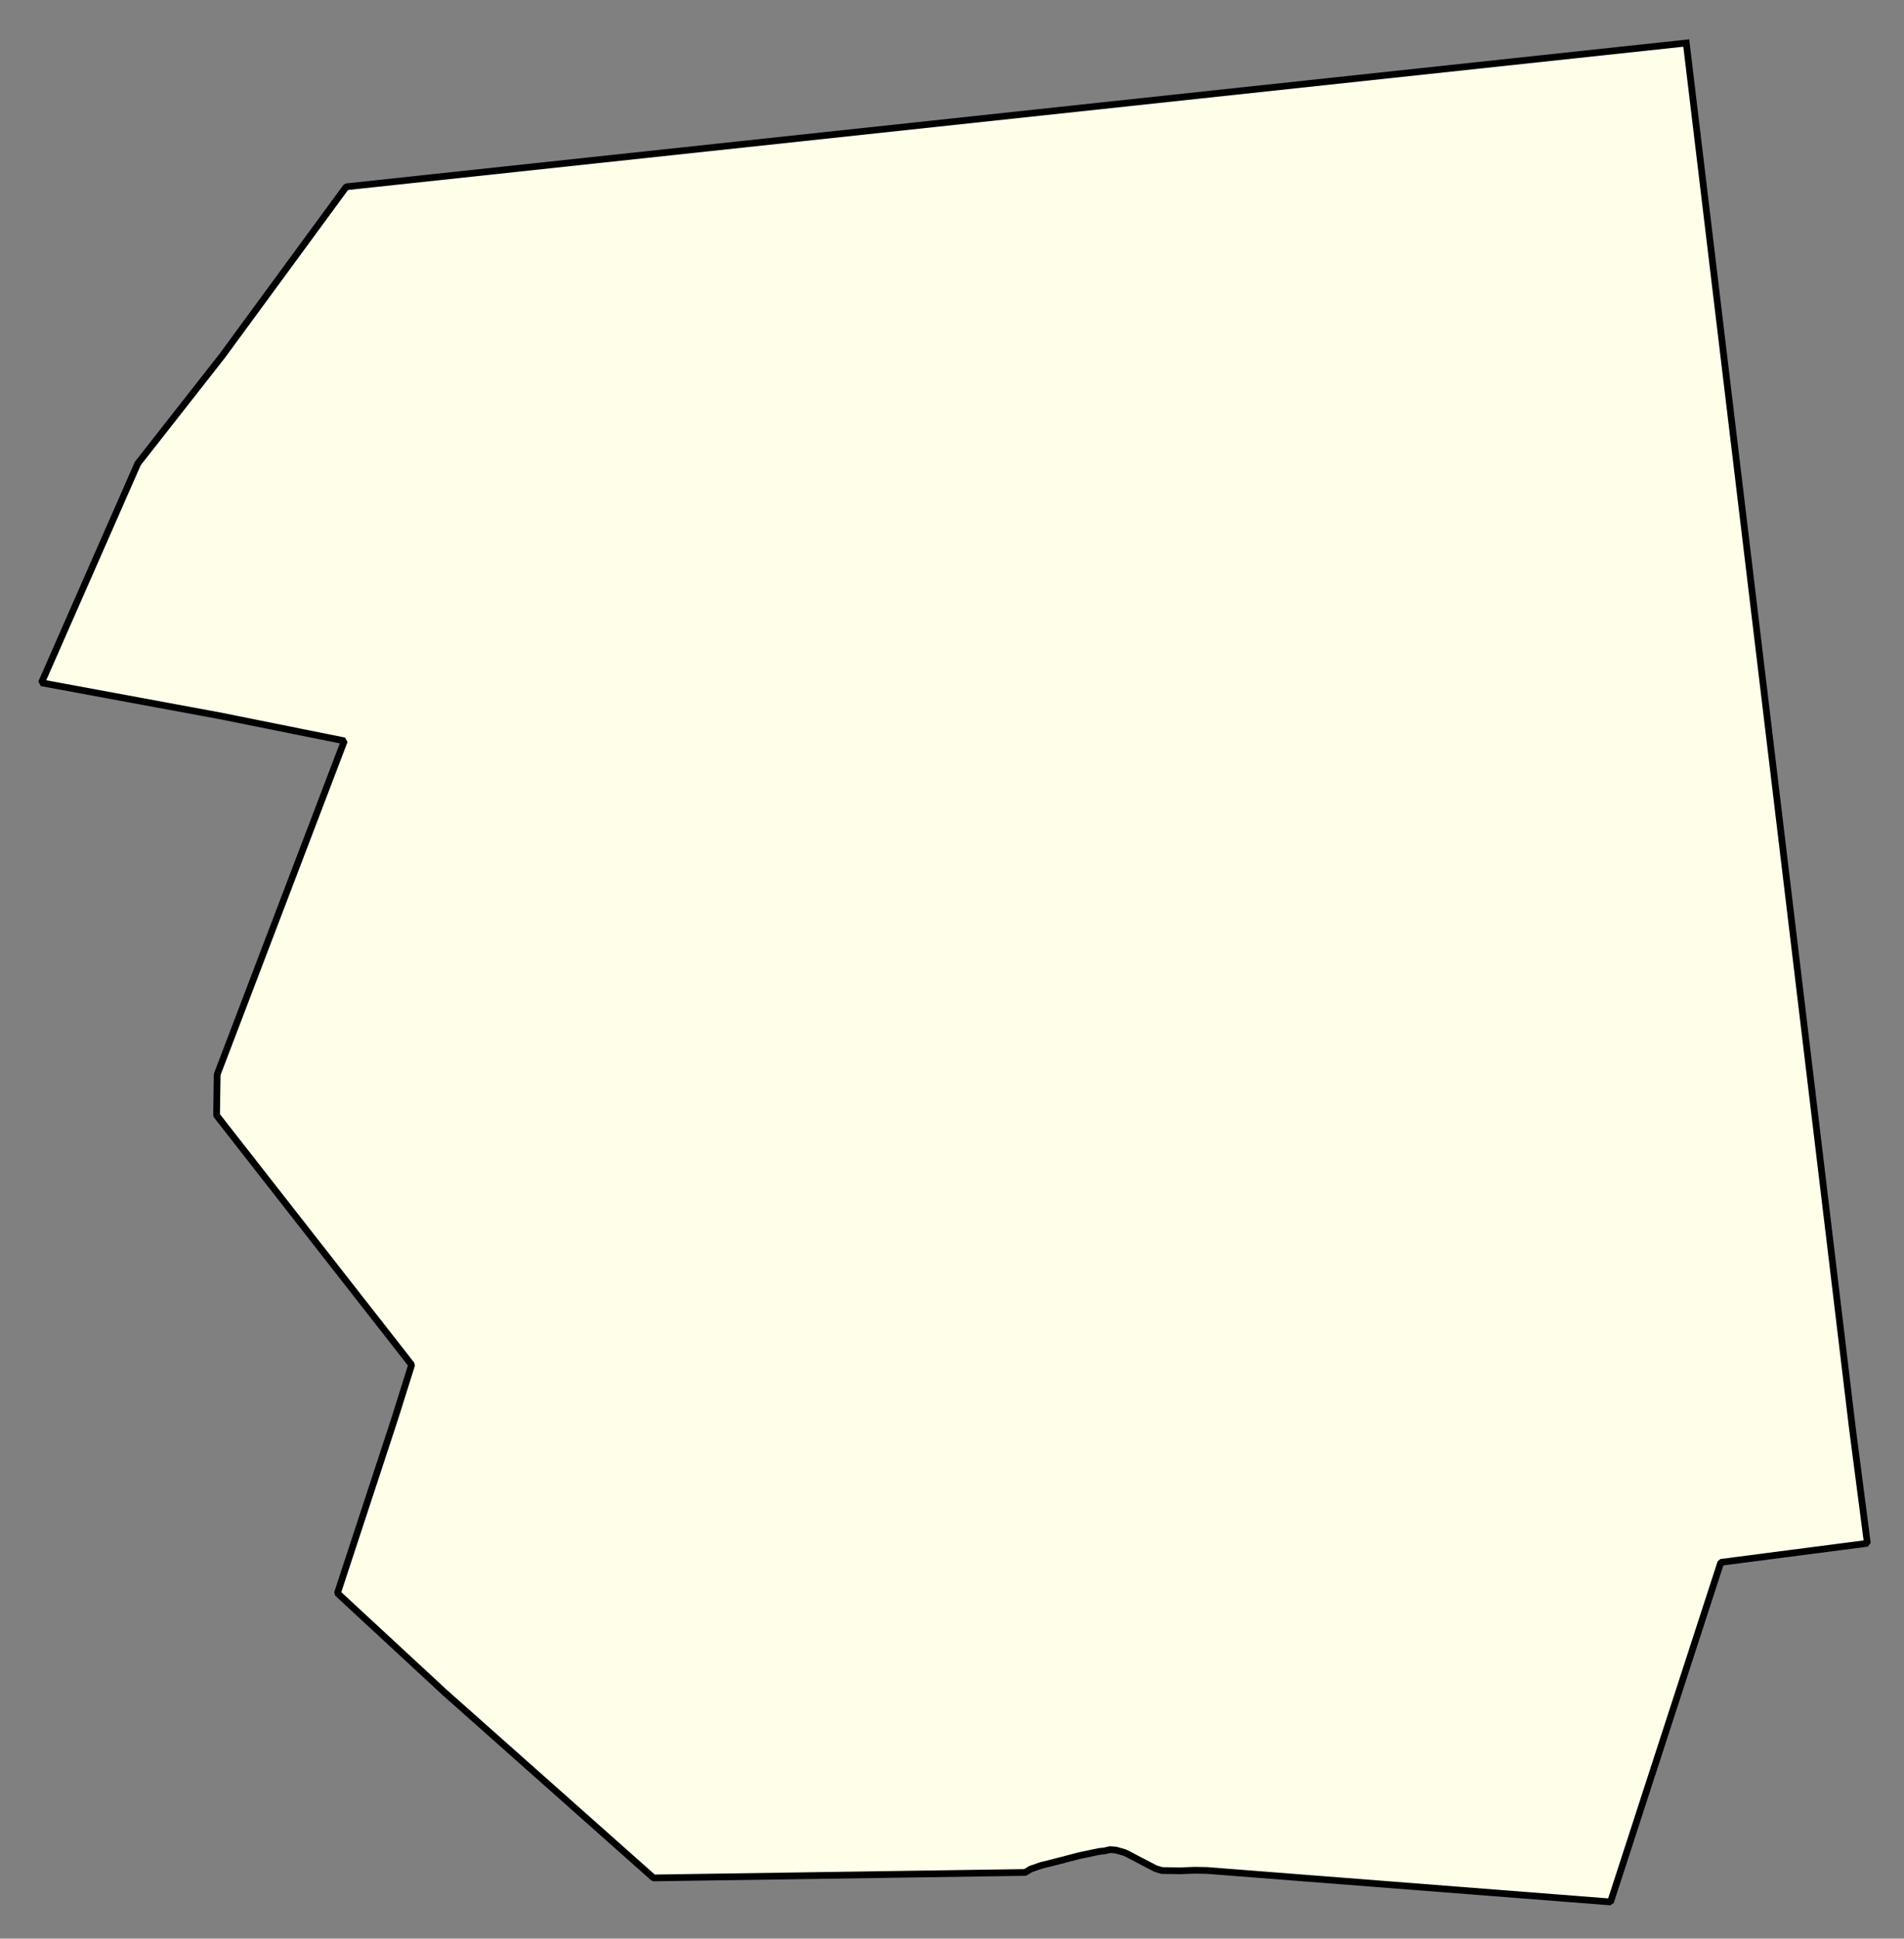 <svg xmlns="http://www.w3.org/2000/svg" role="img" viewBox="805.14 459.64 62.84 63.96"><rect x="805.14" y="459.64" width="62.84" height="63.96" fill="#808080" stroke="none"/><title>North Brookfield</title><g id="g14955" fill="#fefee9" fill-opacity="1" fill-rule="evenodd" stroke="#000" stroke-linecap="square" stroke-linejoin="bevel" stroke-opacity="1" stroke-width=".098" transform="translate(-216.714 -21.7) scale(2.264)"><path id="path15545" fill-rule="evenodd" d="M 475.931,213.233 L 478.353,233.42 L 478.571,235.096 L 476.435,235.373 L 474.827,240.322 L 468.943,239.863 L 468.762,239.86 L 468.554,239.868 L 468.286,239.864 L 468.192,239.835 L 467.918,239.692 L 467.819,239.639 L 467.746,239.603 L 467.615,239.566 L 467.533,239.559 L 467.444,239.579 L 467.374,239.586 L 467.079,239.648 L 466.727,239.74 L 466.526,239.79 L 466.374,239.843 L 466.294,239.892 L 460.876,239.972 L 457.828,237.266 L 456.268,235.822 L 457.102,233.283 L 457.35,232.495 L 454.506,228.859 L 454.515,228.263 L 456.369,223.402 L 454.543,223.035 L 451.953,222.556 L 453.358,219.36 L 454.588,217.792 L 456.396,215.328 L 475.931,213.233"/></g></svg>